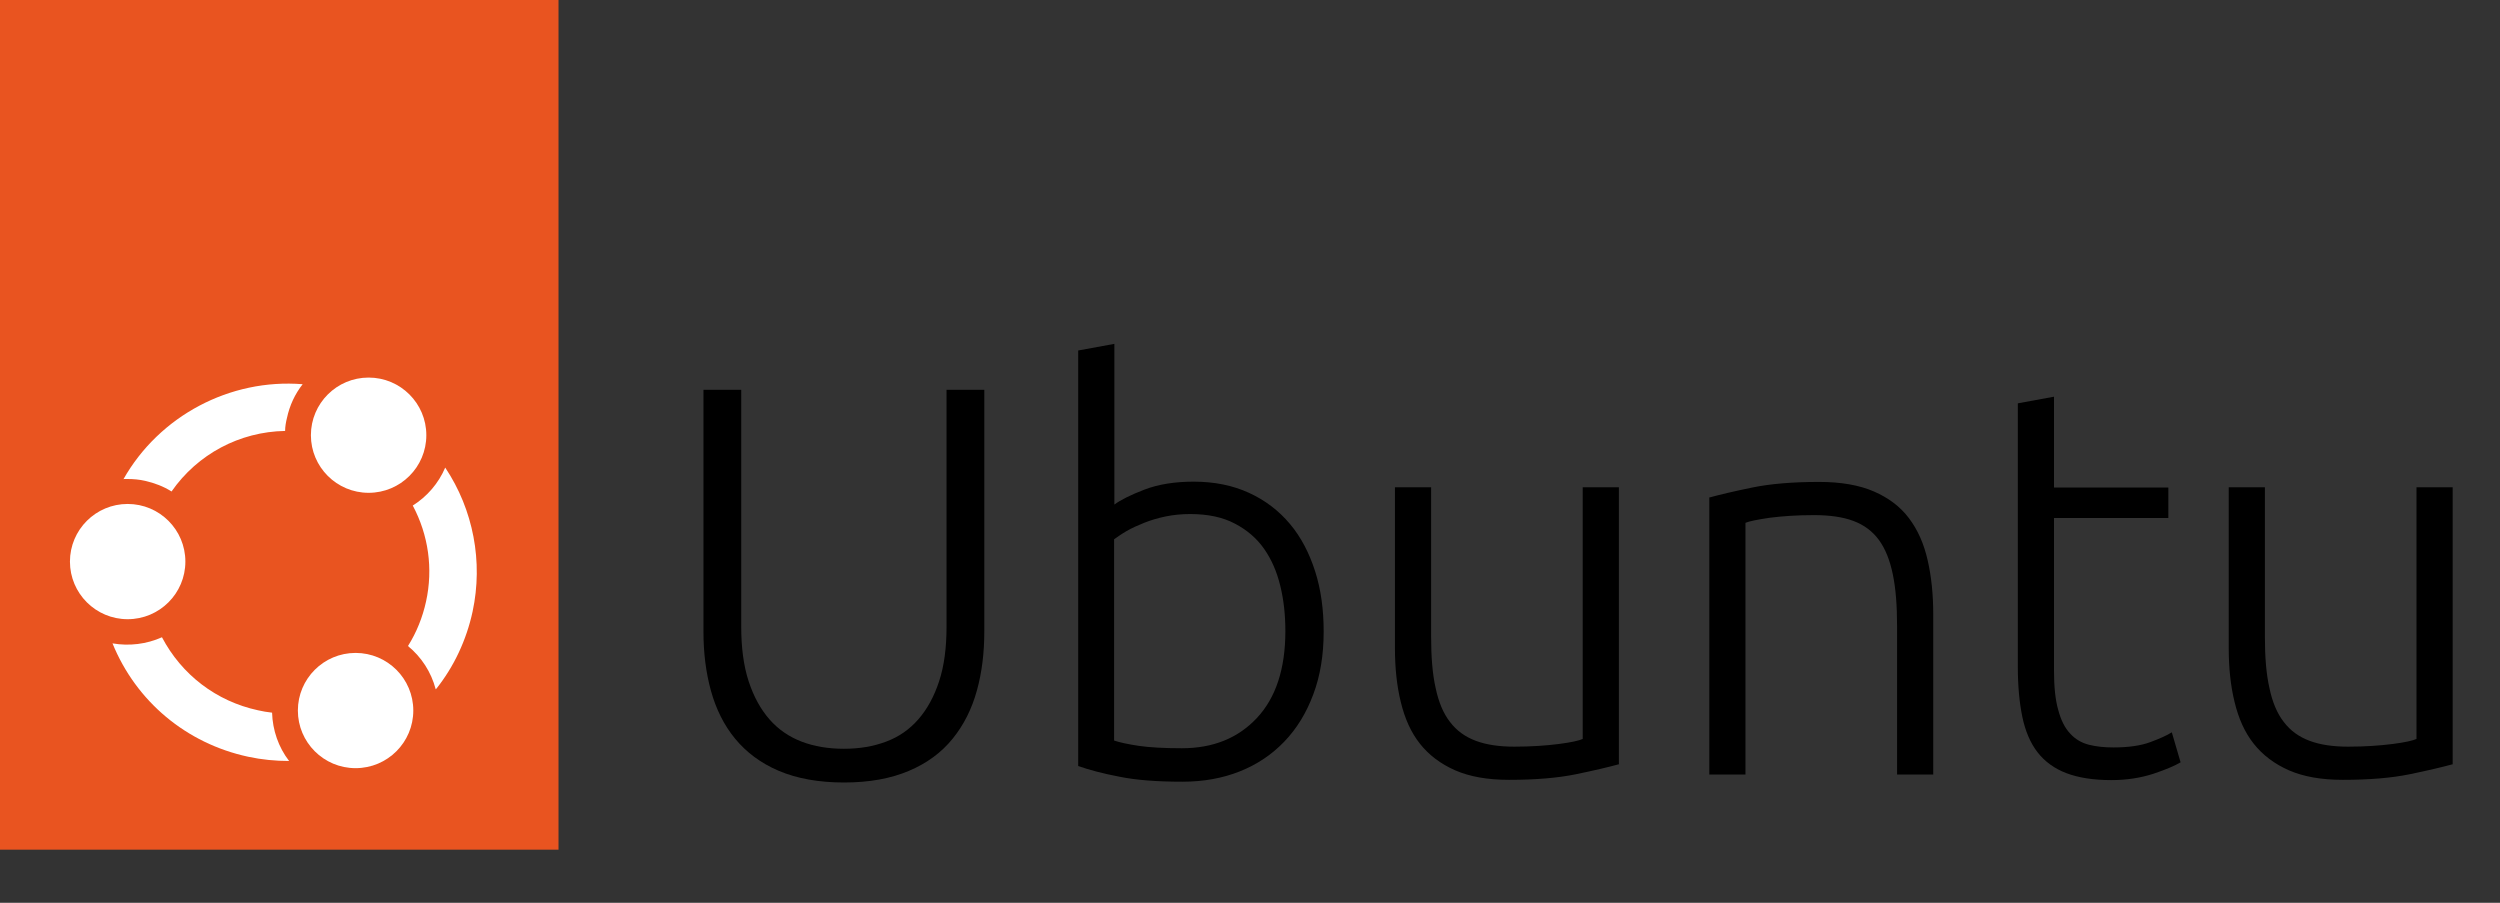 <svg width="216" height="78" viewBox="0 0 216 78" fill="none" xmlns="http://www.w3.org/2000/svg">
<rect x="0" y="0" width="216" height="78" fill="#333333" stroke="none"/>
<path d="M72.935 67.608C70.729 67.608 68.844 67.263 67.282 66.598C65.719 65.933 64.478 64.992 63.513 63.822C62.548 62.652 61.859 61.253 61.422 59.67C60.986 58.087 60.779 56.389 60.779 54.577V33.678H64.042V54.141C64.042 55.953 64.249 57.536 64.685 58.867C65.122 60.198 65.719 61.276 66.478 62.148C67.236 63.019 68.178 63.662 69.258 64.075C70.338 64.488 71.556 64.694 72.912 64.694C74.267 64.694 75.462 64.488 76.565 64.075C77.668 63.662 78.587 63.019 79.346 62.148C80.104 61.276 80.701 60.198 81.138 58.867C81.575 57.536 81.781 55.977 81.781 54.141V33.678H85.044V54.577C85.044 56.389 84.838 58.11 84.401 59.67C83.964 61.253 83.275 62.629 82.31 63.822C81.345 65.015 80.104 65.933 78.541 66.598C76.979 67.263 75.118 67.608 72.912 67.608H72.935Z" fill="black"/>
<path d="M96.258 43.611C96.809 43.198 97.683 42.762 98.877 42.303C100.072 41.845 101.497 41.615 103.129 41.615C104.921 41.615 106.506 41.937 107.908 42.579C109.31 43.221 110.482 44.116 111.447 45.263C112.412 46.41 113.124 47.786 113.63 49.369C114.135 50.952 114.365 52.673 114.365 54.577C114.365 56.596 114.066 58.408 113.469 59.991C112.872 61.597 112.044 62.951 110.964 64.075C109.884 65.199 108.62 66.048 107.127 66.644C105.633 67.241 103.979 67.539 102.163 67.539C99.957 67.539 98.142 67.401 96.695 67.103C95.247 66.828 94.075 66.507 93.156 66.185V30.282L96.281 29.709V43.611H96.258ZM96.258 63.983C96.74 64.144 97.453 64.304 98.395 64.442C99.337 64.579 100.578 64.648 102.117 64.648C104.806 64.648 106.966 63.776 108.597 62.033C110.229 60.289 111.056 57.789 111.056 54.531C111.056 53.155 110.918 51.847 110.62 50.631C110.321 49.392 109.861 48.337 109.218 47.419C108.574 46.502 107.747 45.791 106.69 45.24C105.656 44.689 104.369 44.414 102.83 44.414C102.094 44.414 101.382 44.483 100.716 44.621C100.049 44.758 99.429 44.942 98.855 45.171C98.28 45.401 97.775 45.63 97.338 45.882C96.901 46.135 96.557 46.387 96.258 46.593V63.937V63.983Z" fill="black"/>
<path d="M139.895 66.025C138.975 66.277 137.712 66.575 136.149 66.897C134.586 67.218 132.656 67.378 130.381 67.378C128.52 67.378 126.98 67.103 125.717 66.552C124.476 66.002 123.465 65.245 122.683 64.258C121.902 63.272 121.374 62.079 121.029 60.657C120.684 59.257 120.523 57.697 120.523 55.999V42.097H123.649V54.99C123.649 56.757 123.763 58.225 124.039 59.441C124.292 60.657 124.706 61.643 125.28 62.377C125.855 63.134 126.59 63.662 127.509 64.006C128.428 64.35 129.531 64.511 130.841 64.511C132.312 64.511 133.598 64.419 134.678 64.281C135.758 64.144 136.448 63.983 136.746 63.845V42.097H139.872V66.002L139.895 66.025Z" fill="black"/>
<path d="M147.661 42.992C148.58 42.739 149.844 42.441 151.407 42.12C152.969 41.799 154.899 41.638 157.174 41.638C159.059 41.638 160.644 41.913 161.908 42.464C163.172 43.015 164.183 43.772 164.941 44.781C165.699 45.791 166.228 46.983 166.55 48.406C166.871 49.805 167.032 51.365 167.032 53.063V66.919H163.907V54.072C163.907 52.306 163.792 50.838 163.539 49.622C163.287 48.406 162.896 47.419 162.345 46.662C161.793 45.905 161.058 45.355 160.139 45.011C159.219 44.666 158.093 44.506 156.715 44.506C155.244 44.506 153.98 44.598 152.9 44.735C151.82 44.896 151.131 45.033 150.809 45.171V66.919H147.684V43.015L147.661 42.992Z" fill="black"/>
<path d="M177.465 42.12H187.346V44.758H177.465V57.926C177.465 59.326 177.58 60.473 177.833 61.345C178.062 62.217 178.407 62.905 178.867 63.386C179.303 63.868 179.855 64.189 180.498 64.35C181.142 64.511 181.831 64.579 182.612 64.579C183.922 64.579 184.979 64.419 185.783 64.121C186.587 63.822 187.208 63.547 187.645 63.272L188.403 65.864C187.943 66.139 187.162 66.484 186.059 66.851C184.933 67.218 183.715 67.401 182.405 67.401C180.866 67.401 179.579 67.195 178.545 66.805C177.511 66.415 176.661 65.795 176.04 64.992C175.42 64.189 174.983 63.157 174.73 61.941C174.478 60.725 174.34 59.28 174.34 57.628V34.848L177.465 34.274V42.143V42.12Z" fill="black"/>
<path d="M211.933 66.025C211.014 66.277 209.75 66.575 208.188 66.897C206.625 67.218 204.695 67.378 202.42 67.378C200.559 67.378 199.019 67.103 197.755 66.552C196.514 66.002 195.503 65.245 194.722 64.258C193.941 63.272 193.412 62.079 193.068 60.657C192.723 59.257 192.562 57.697 192.562 55.999V42.097H195.687V54.99C195.687 56.757 195.802 58.225 196.078 59.441C196.331 60.657 196.744 61.643 197.319 62.377C197.893 63.134 198.628 63.662 199.548 64.006C200.467 64.35 201.57 64.511 202.879 64.511C204.35 64.511 205.637 64.419 206.717 64.281C207.797 64.144 208.486 63.983 208.785 63.845V42.097H211.91V66.002L211.933 66.025Z" fill="black"/>
<path d="M48.255 0H0V73.412H48.255V0Z" fill="#E95420"/>
<path d="M11.03 53.499C13.784 53.499 16.016 51.27 16.016 48.521C16.016 45.771 13.784 43.542 11.03 43.542C8.276 43.542 6.043 45.771 6.043 48.521C6.043 51.27 8.276 53.499 11.03 53.499Z" fill="white"/>
<path d="M31.849 42.579C34.603 42.579 36.835 40.35 36.835 37.601C36.835 34.851 34.603 32.622 31.849 32.622C29.095 32.622 26.862 34.851 26.862 37.601C26.862 40.35 29.095 42.579 31.849 42.579Z" fill="white"/>
<path d="M22.29 61.368C18.682 60.588 15.695 58.294 13.994 55.059C12.662 55.655 11.168 55.839 9.72 55.587C11.765 60.611 16.108 64.235 21.439 65.382C22.611 65.635 23.806 65.749 24.978 65.749C24.059 64.556 23.553 63.088 23.507 61.574C23.094 61.528 22.68 61.459 22.29 61.368V61.368Z" fill="white"/>
<path d="M30.723 66.369C33.477 66.369 35.709 64.14 35.709 61.391C35.709 58.641 33.477 56.412 30.723 56.412C27.969 56.412 25.736 58.641 25.736 61.391C25.736 64.14 27.969 66.369 30.723 66.369Z" fill="white"/>
<path d="M37.662 59.555C39.225 57.605 40.305 55.288 40.833 52.834C41.752 48.544 40.902 44.047 38.467 40.399C37.892 41.753 36.904 42.9 35.663 43.68C37.019 46.227 37.432 49.14 36.812 51.962C36.513 53.338 35.985 54.646 35.249 55.816C36.421 56.779 37.249 58.064 37.639 59.532L37.662 59.555Z" fill="white"/>
<path d="M10.639 41.386C10.777 41.386 10.892 41.386 11.03 41.386C11.535 41.386 12.041 41.432 12.546 41.547C13.351 41.73 14.132 42.028 14.821 42.464C17.073 39.229 20.704 37.302 24.633 37.233C24.633 36.867 24.702 36.477 24.794 36.109C25.024 35.031 25.483 34.045 26.15 33.196C19.877 32.691 13.764 35.926 10.662 41.409L10.639 41.386Z" fill="white"/>
</svg>
